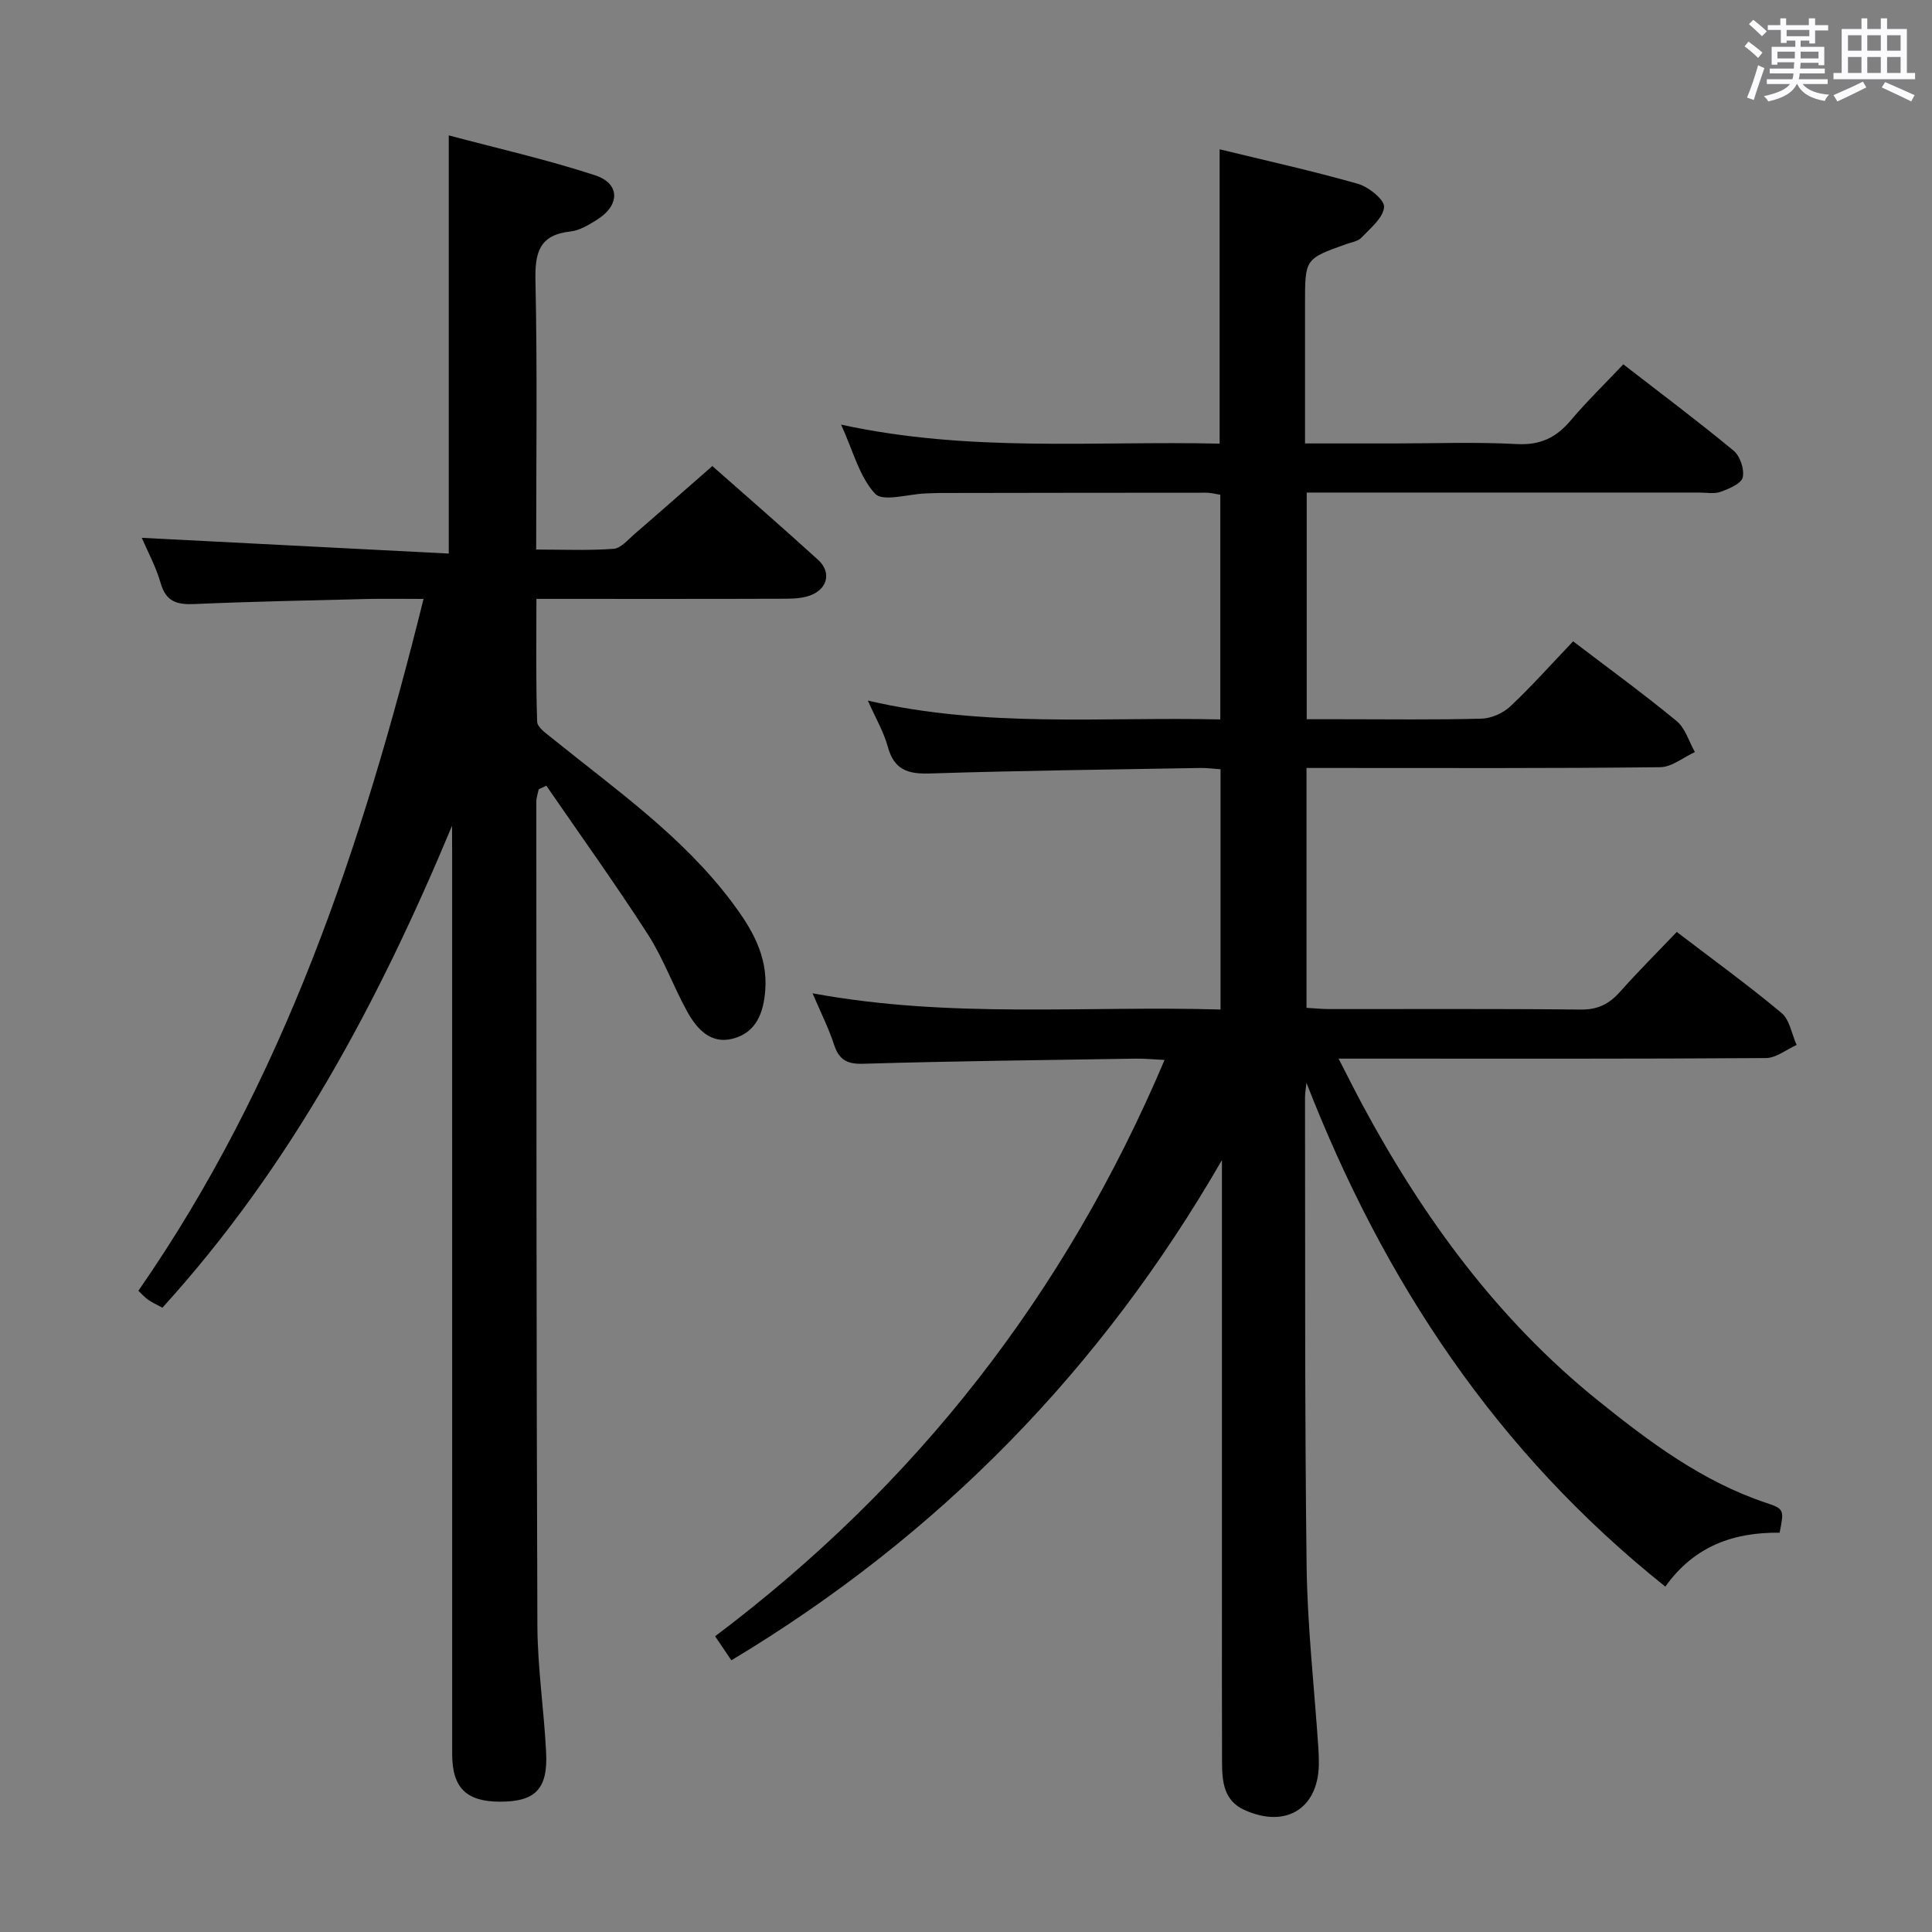 <svg enable-background="new 0 0 400 400" viewBox="0 0 400 400" xmlns="http://www.w3.org/2000/svg"><rect x="0" y="0" width="400" height="400" fill="#808080" stroke="none"/><path d="m361.2 9.6.8-1c.9.7 1.9 1.4 2.9 2.3l-.9 1.1c-1-1-2-1.8-2.8-2.4zm.5 10.6c.9-2.1 1.6-4.3 2.3-6.7.4.2.8.4 1.3.6-.7 2.1-1.5 4.3-2.2 6.6zm.4-15.2.9-.9c1 .8 2 1.6 2.8 2.4l-1 1c-.9-.9-1.8-1.7-2.7-2.5zm12.5-1.2h1.2v1.4h2.7v1.1h-2.7v2.7h-1.2v-.6h-1.8v1.3h4.9v3.8h-1.2v-.5h-3.7c0 .4-.1.9-.1 1.2h5.1v1h-5.2c0 .5-.1.9-.2 1.2h6v1h-5.2c1.1 1.3 2.9 2 5.5 2.2-.4.4-.7.8-.9 1.3-2.9-.5-4.8-1.6-5.7-3.5h-.1c-.8 1.7-2.7 2.9-5.9 3.6-.2-.4-.6-.8-.9-1.1 2.8-.6 4.6-1.4 5.4-2.5h-4.8v-1h5.3c.1-.3.2-.7.2-1.2h-4.9v-1h5c0-.4 0-.8.1-1.3h-3.5v.5h-1.2v-3.7h4.9v-1.3h-1.8v.5h-1.2v-2.7h-2.7v-1h2.6v-1.4h1.2v1.4h4.7v-1.4zm-6.6 8.3h3.6c0-.4 0-.9 0-1.4h-3.6zm1.9-4.6h4.7v-1.3h-4.7zm6.6 3.2h-3.7v1.4h3.7z" fill="#fbfafc"/><path d="m385.3 3.8h1.3v2.2h2.8v-2.2h1.3v2.2h4.1v9.1h1.7v1.3h-16.9v-1.3h1.7v-9.1h4.1v-2.2zm.4 13.1.7 1.2c-1.8.9-3.8 1.9-6 2.9-.2-.4-.5-.8-.8-1.3 2.3-1 4.3-1.9 6.1-2.8zm-3.1-6.4h2.8v-3.2h-2.8zm0 4.6h2.8v-3.3h-2.8zm4-4.6h2.8v-3.2h-2.8zm0 4.6h2.8v-3.3h-2.8zm3.7 1.9c2.1.9 4.1 1.8 6.1 2.7l-.7 1.3c-2.2-1.1-4.2-2-6.1-2.9zm3.2-9.7h-2.8v3.2h2.8v-3.1zm-2.8 7.8h2.8v-3.3h-2.8z" fill="#fbfafc"/><g fill="#010000"><path d="m368.45 317.33c-9.35-.11-17.6 2.65-23.66 11.16-34.91-27.83-58.3-63.21-74.3-104.3-.1 1.01-.3 2.03-.3 3.04.06 32.33-.08 64.66.33 96.98.16 12.61 1.6 25.2 2.44 37.8.06.83.07 1.66.09 2.5.26 9.67-6.59 14.24-15.44 10.21-4.2-1.91-4.58-5.8-4.6-9.72-.04-11-.02-22-.02-33 0-29 0-57.99 0-86.99 0-1.61 0-3.22 0-4.83-24.95 43.25-58.47 77.69-101.57 103.57-1.25-1.85-2.23-3.29-3.36-4.98 41.64-31.36 72.48-70.8 93.05-119.32-2.49-.12-4.22-.3-5.95-.27-18.81.3-37.63.5-56.43 1.06-3.51.11-5.06-.91-6.09-4.07-1.07-3.28-2.65-6.39-4.41-10.52 28.49 5.28 56.37 2.54 84.47 3.36 0-16.79 0-33.04 0-49.74-1.36-.09-2.79-.3-4.22-.27-18.64.33-37.29.54-55.92 1.14-4.57.15-7.43-.73-8.74-5.5-.85-3.11-2.55-5.99-4.14-9.59 24.46 5.69 48.6 3.34 72.97 3.9 0-15.63 0-30.89 0-46.52-.85-.12-1.93-.42-3.02-.42-18.33 0-36.66.03-54.99.06-1 0-2 .06-3 .09-3.6.13-8.86 1.79-10.46.06-3.26-3.52-4.55-8.87-7.04-14.31 26.62 5.82 52.54 3.34 78.37 3.94 0-20.51 0-40.41 0-60.94 9.52 2.32 19.16 4.45 28.64 7.15 2.21.63 5.53 3.31 5.41 4.81-.18 2.24-2.84 4.38-4.69 6.33-.73.77-2.08.96-3.17 1.35-8.51 3.04-8.51 3.03-8.51 12.3v28.96h18.4c8.5 0 17.02-.33 25.49.13 4.85.26 8.14-1.36 11.13-4.91 3.31-3.91 7-7.5 10.88-11.6 7.74 5.99 15.43 11.76 22.84 17.88 1.34 1.11 2.27 3.89 1.88 5.54-.31 1.3-2.83 2.34-4.56 2.97-1.33.48-2.96.16-4.46.16-25.16 0-50.33 0-75.49 0-1.81 0-3.62 0-5.76 0v46.93h7.2c9.67 0 19.33.14 28.99-.12 2.03-.05 4.46-1.13 5.96-2.54 4.47-4.21 8.56-8.81 13.01-13.47 7.24 5.52 14.51 10.81 21.43 16.51 1.8 1.48 2.55 4.24 3.78 6.42-2.4 1.09-4.78 3.11-7.19 3.13-22.52.26-45.02.16-67.51.16-1.8 0-3.6 0-5.71 0v49.66c1.61.09 3.21.26 4.8.26 17.33.02 34.66-.09 51.99.1 3.55.04 5.9-1.18 8.15-3.71 3.74-4.21 7.73-8.18 11.72-12.36 7.52 5.75 14.8 11.02 21.68 16.77 1.7 1.42 2.12 4.38 3.13 6.63-2.11.94-4.22 2.69-6.34 2.71-27.33.19-54.66.12-81.99.12-1.82 0-3.65 0-6.5 0 1.85 3.59 3.34 6.59 4.93 9.55 12.57 23.38 28.02 44.53 48.83 61.28 10.62 8.54 21.56 16.74 34.79 21.15 3.77 1.24 3.68 1.51 2.76 6.17z"/><path d="m93.59 170.97c-15.16 36.35-33.3 70.45-59.97 99.78-1.31-.72-2.18-1.11-2.94-1.64-.66-.46-1.21-1.09-2.03-1.87 30.02-43.25 46.33-92 59.04-143.24-4.36 0-7.94-.07-11.51.01-11.98.3-23.96.53-35.93 1.05-3.61.16-5.88-.47-6.99-4.34-1-3.48-2.79-6.74-3.91-9.37 20.98 1.08 42.13 2.16 63.56 3.26 0-29.25 0-57.42 0-86.58 9.98 2.66 20.28 4.99 30.27 8.25 5.27 1.72 5.21 6.24.38 9.24-1.68 1.04-3.55 2.2-5.43 2.4-6.46.7-7.4 4.34-7.27 10.17.4 18.31.15 36.64.15 55.69 5.5 0 10.78.23 16.02-.15 1.51-.11 2.97-1.88 4.31-3.04 5.29-4.56 10.52-9.18 16.14-14.1 6.57 5.81 14.33 12.53 21.93 19.45 2.67 2.44 2 5.8-1.34 7.21-1.61.68-3.54.8-5.33.81-16.99.06-33.98.03-51.68.03 0 8.6-.13 17.02.15 25.43.04 1.2 1.93 2.47 3.16 3.47 13.06 10.56 26.93 20.23 37.17 33.89 4.05 5.4 7.43 11.02 6.9 18.21-.35 4.7-1.85 8.75-6.66 10.04-4.65 1.25-7.54-2.03-9.53-5.65-2.88-5.23-4.92-10.97-8.14-15.97-6.72-10.43-13.97-20.52-21-30.74-.53.25-1.06.5-1.58.75-.17.86-.49 1.72-.49 2.57.03 56.83 0 113.66.22 170.48.03 8.79 1.37 17.57 1.81 26.36.38 7.55-2.24 10.17-9.44 10.19-7.07.02-10.01-2.84-10.01-9.89-.01-62.16-.01-124.32-.01-186.48-.02-1.88-.02-3.78-.02-5.68z"/></g></svg>